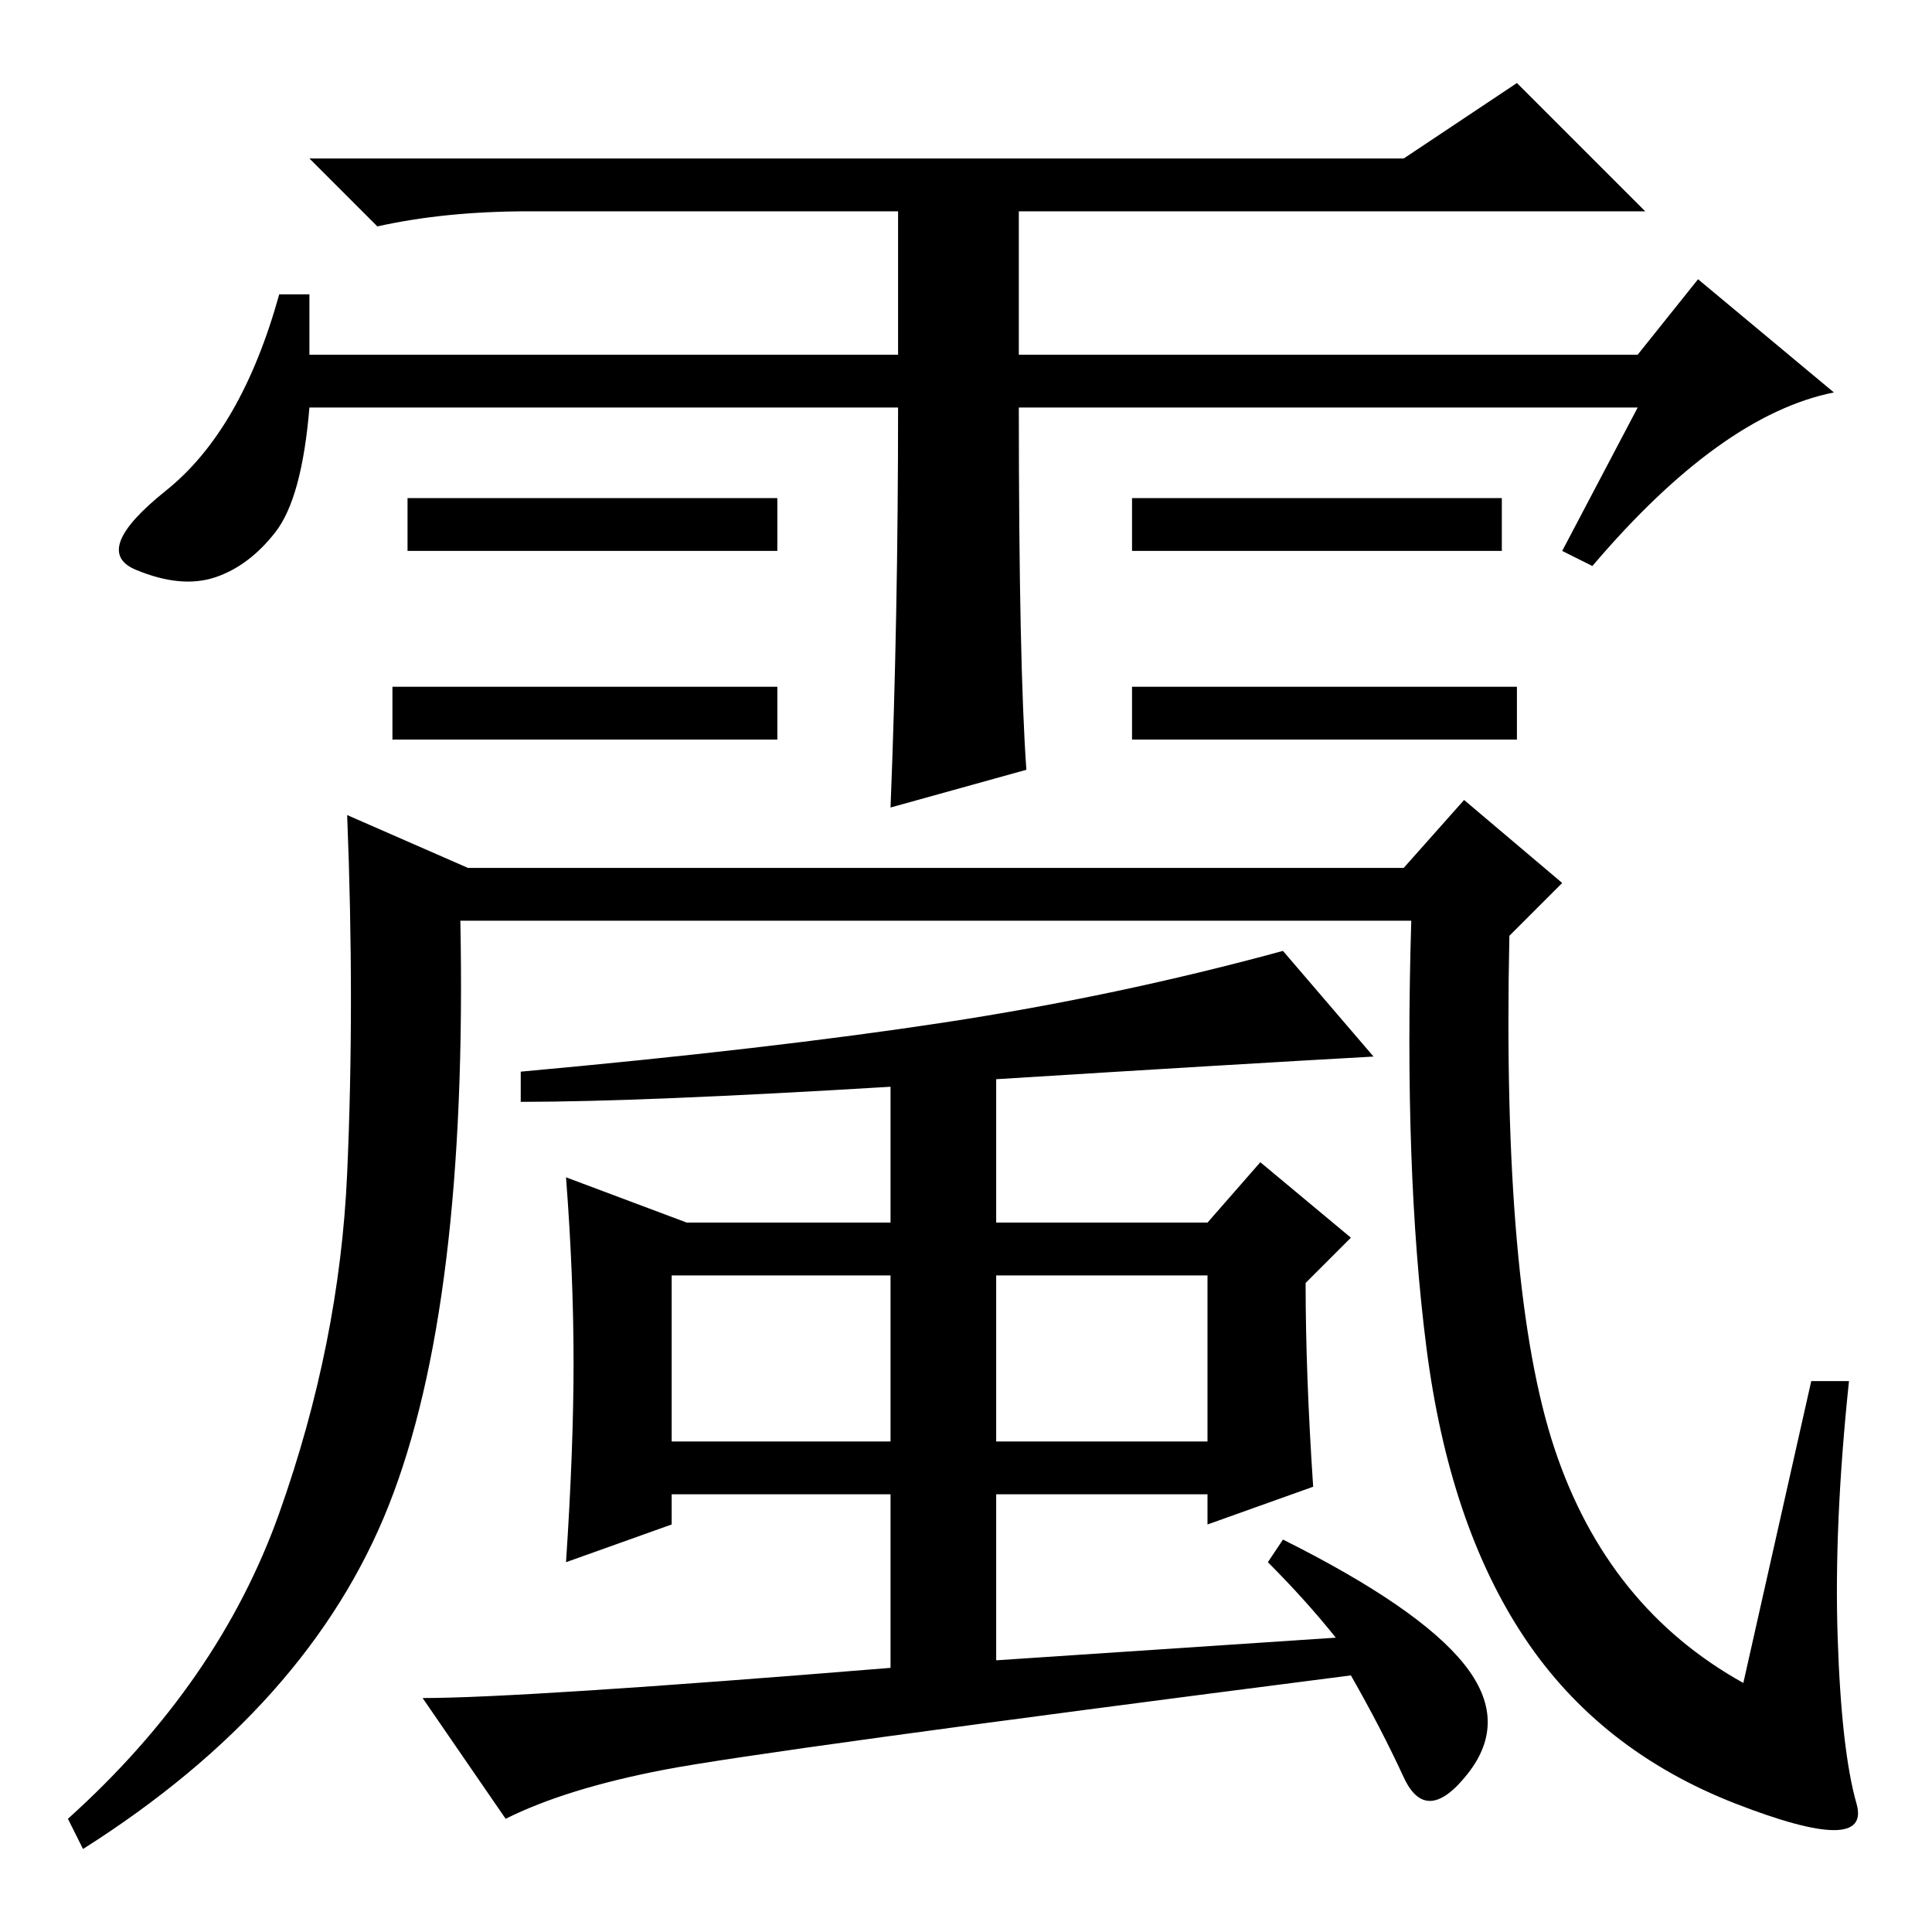 <?xml version="1.0" standalone="no"?>
<!DOCTYPE svg PUBLIC "-//W3C//DTD SVG 1.1//EN" "http://www.w3.org/Graphics/SVG/1.1/DTD/svg11.dtd" >
<svg xmlns="http://www.w3.org/2000/svg" xmlns:xlink="http://www.w3.org/1999/xlink" version="1.1" viewBox="0 -36 256 256">
  <g transform="matrix(1 0 0 -1 0 220)">
   <path fill="currentColor"
d="M201 165v-7h-51v7h51zM119 202h-78q-1 -12 -4.5 -16.5t-8 -6t-10.5 1t4 10.5t15 26h4v-8h78v19h-49q-11 0 -20 -2l-9 9h145l15 10l17 -17h-83v-19h82l8 10l18 -15q-15 -3 -32 -23l-4 2l10 19h-82q0 -34 1 -48l-18 -5q1 25 1 53zM103 190v-7h-49v7h49zM199 190v-7h-49v7
h49zM103 165v-7h-51v7h51zM243.5 39q0.5 -15 2.5 -22t-16 0t-28 22t-13 38.5t-2 56.5h-126q1 -51 -9.5 -77.5t-40.5 -45.5l-2 4q20 18 28 40.5t9 45t0 47.5l16 -7h124l8 9l13 -11l-7 -7q-1 -47 6 -68t25 -31l9 40h5q-2 -19 -1.5 -34zM118 35v23h-29v-4l-14 -5q1 15 1 26.5
t-1 24.5l16 -6h27v18q-33 -2 -49 -2v4q33 3 56 6.5t45 9.5l12 -14q-18 -1 -50 -3v-19h28l7 8l12 -10l-6 -6q0 -12 1 -27l-14 -5v4h-28v-22l45 3q-4 5 -9 10l2 3q18 -9 24 -16.5t0.5 -14.5t-8.5 -0.5t-7 13.5q-78 -10 -91 -12.5t-21 -6.5l-11 16q13 0 62 4zM89 65h29v22h-29
v-22zM132 65h28v22h-28v-22z" />
  </g>

</svg>
